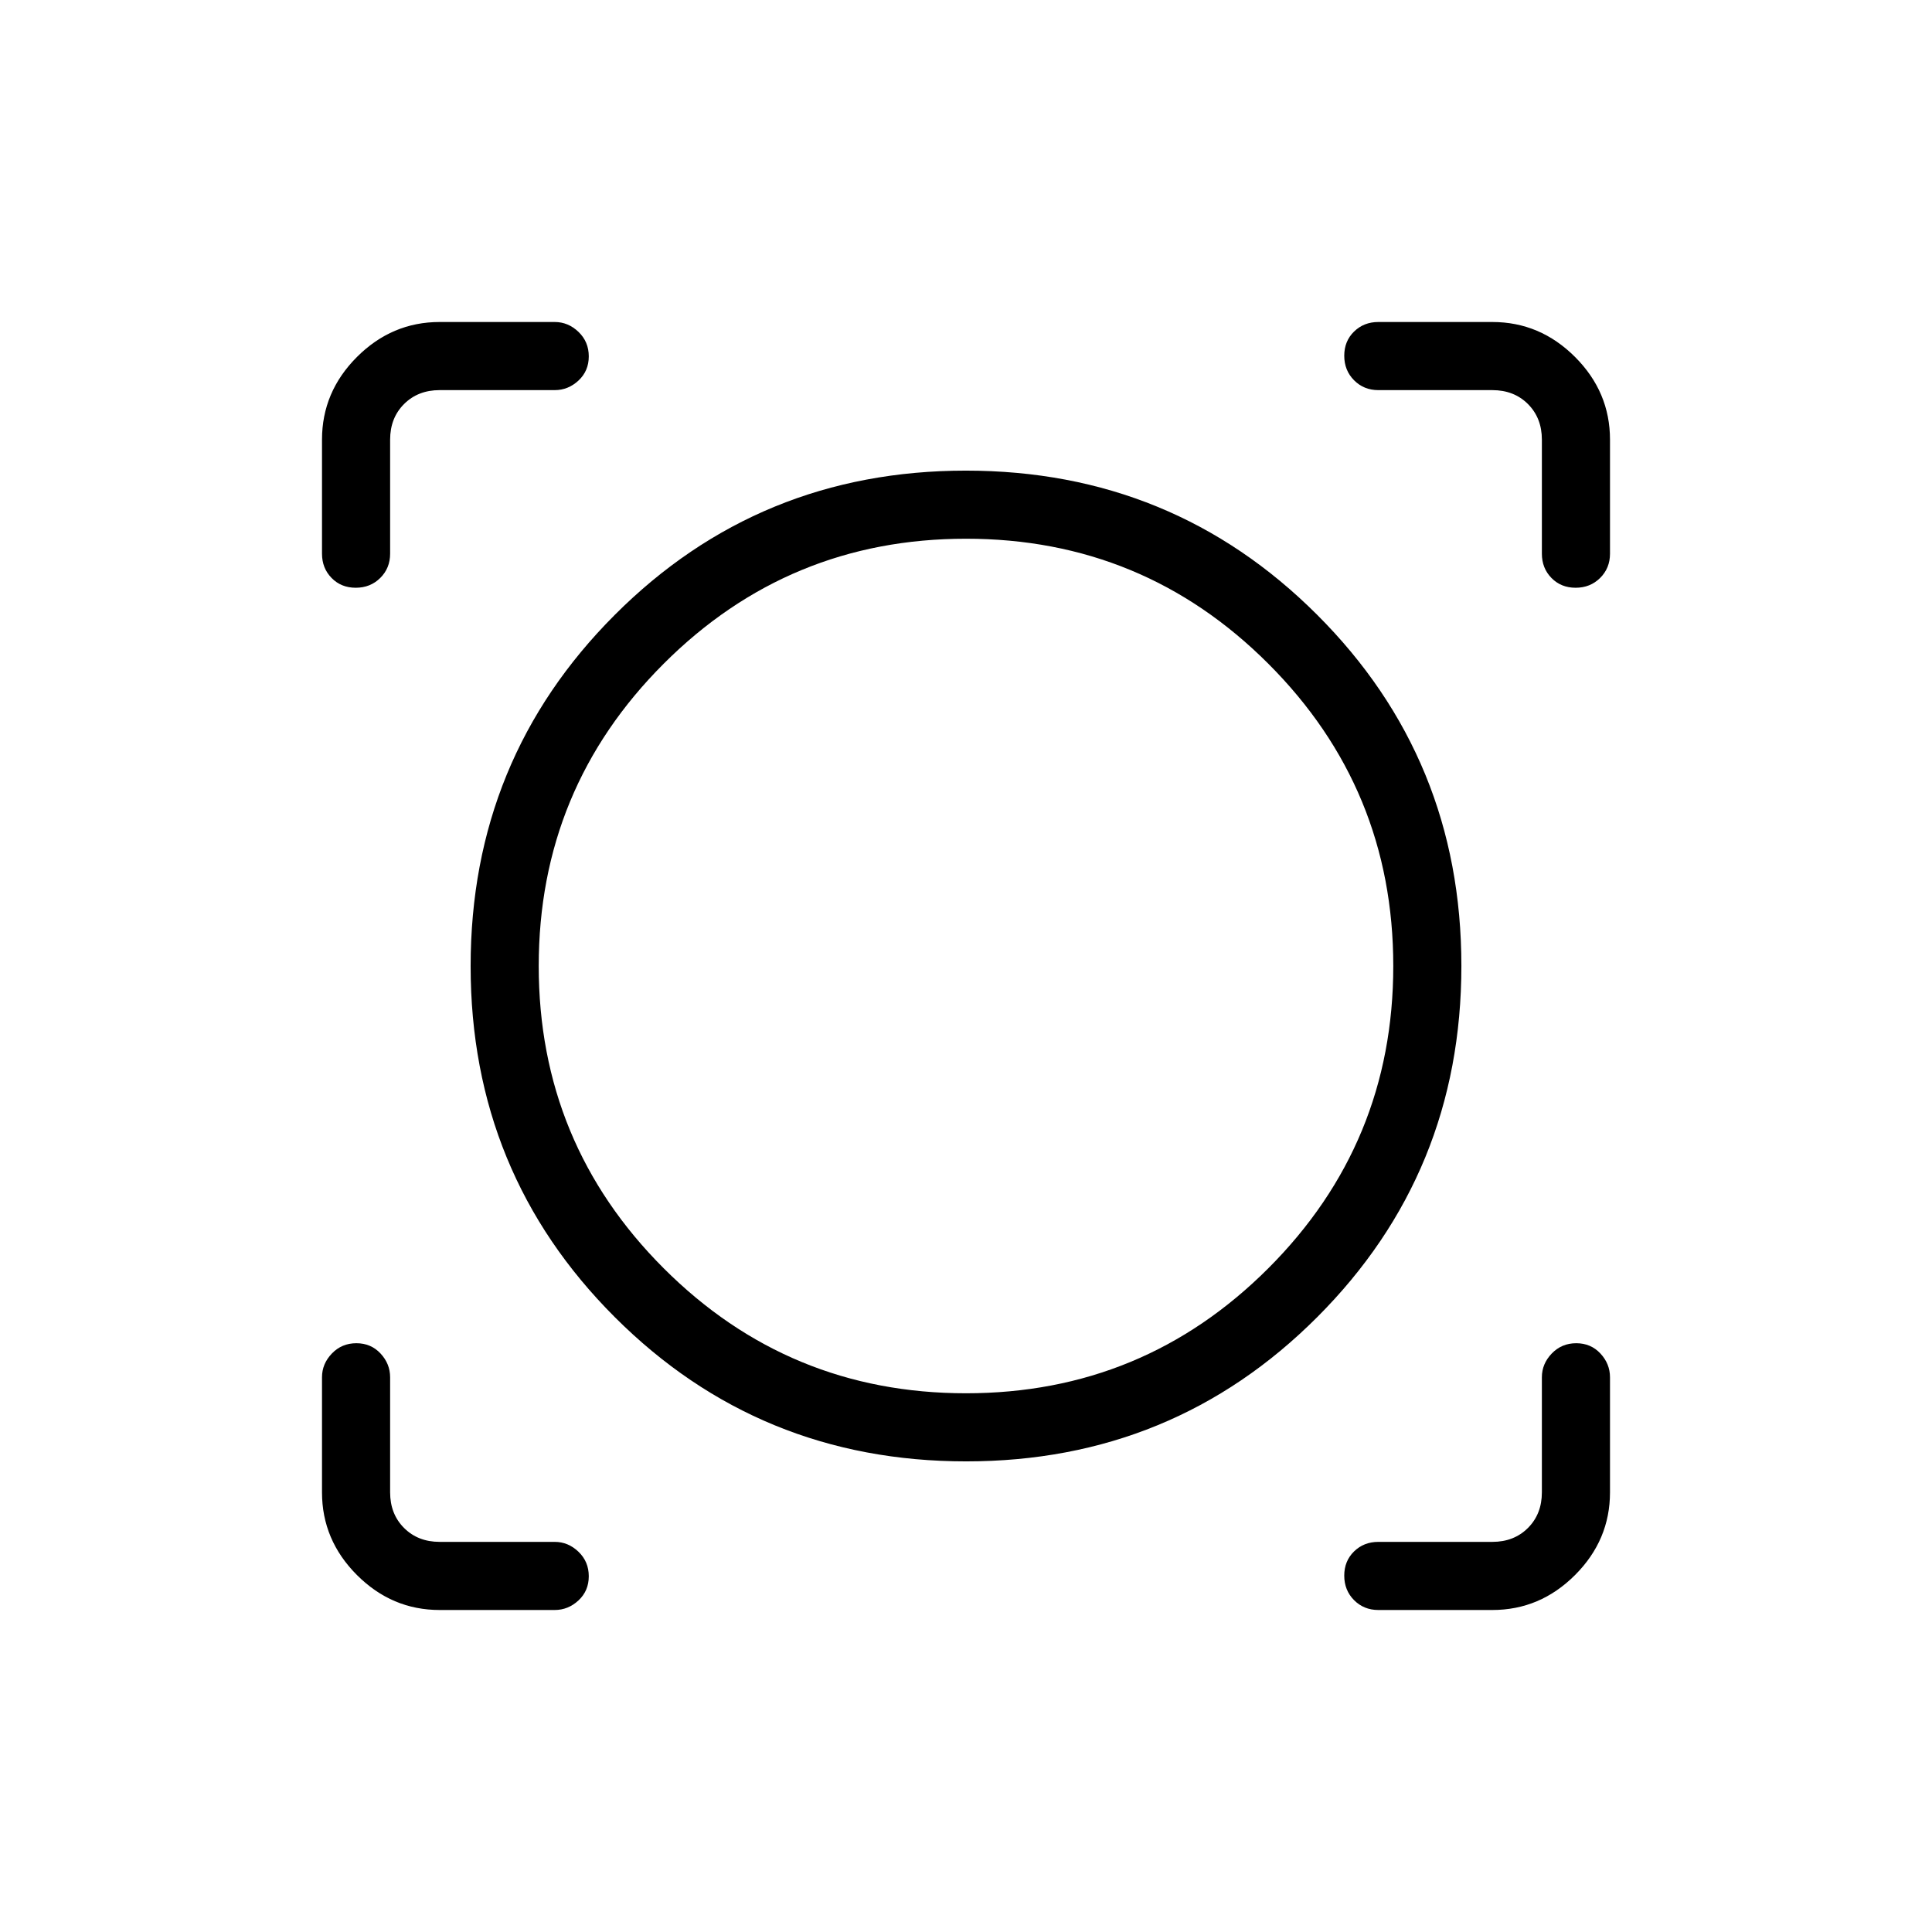 <svg xmlns="http://www.w3.org/2000/svg" height="40" viewBox="0 -960 960 960" width="40"><path d="M275.64-160h-57.18q-23.72 0-41.09-17.37Q160-194.74 160-218.46v-57.18q0-6.69 4.91-11.81 4.91-5.11 12.17-5.11 7.25 0 12.01 5.11 4.76 5.12 4.76 11.81v57.18q0 10.77 6.92 17.69 6.92 6.92 17.69 6.92h57.18q6.69 0 11.81 4.91 5.11 4.91 5.11 12.17t-5.11 12.01q-5.12 4.76-11.81 4.76Zm465.9 0h-56.67q-7.19 0-12.06-4.91-4.86-4.91-4.86-12.17 0-7.25 4.86-12.01 4.87-4.76 12.06-4.76h56.67q10.77 0 17.69-6.92 6.92-6.92 6.92-17.69v-57.18q0-6.69 4.91-11.81 4.91-5.11 12.17-5.11t12.01 5.11q4.76 5.12 4.76 11.81v57.18q0 23.72-17.37 41.09Q765.26-160 741.54-160Zm-261.47-73.85q-102.84 0-174.53-71.62t-71.69-174.46q0-102.84 71.62-174.53t174.46-71.69q102.84 0 174.53 71.62t71.69 174.46q0 102.84-71.62 174.53t-174.46 71.69Zm-.07-33.84q88.11 0 150.21-62.1 62.1-62.1 62.1-150.21 0-88.11-62.1-150.21-62.1-62.1-150.21-62.1-88.11 0-150.21 62.1-62.1 62.1-62.1 150.21 0 88.11 62.1 150.21 62.1 62.1 150.21 62.1ZM160-741.54q0-23.72 17.37-41.09Q194.74-800 218.46-800h57.18q6.69 0 11.81 4.91 5.11 4.91 5.11 12.17 0 7.25-5.11 12.01-5.12 4.76-11.81 4.76h-57.18q-10.77 0-17.69 6.92-6.92 6.92-6.92 17.69v56.67q0 7.19-4.91 12.06-4.91 4.86-12.17 4.86t-12.01-4.86q-4.76-4.87-4.76-12.06v-56.67Zm622.92 73.59q-7.25 0-12.01-4.86-4.76-4.87-4.76-12.06v-56.67q0-10.77-6.92-17.69-6.92-6.92-17.69-6.92h-56.67q-7.19 0-12.06-4.91-4.86-4.91-4.86-12.17t4.86-12.01q4.87-4.76 12.06-4.76h56.67q23.72 0 41.09 17.37Q800-765.26 800-741.54v56.67q0 7.19-4.91 12.06-4.91 4.86-12.17 4.86ZM480-480Z"/></svg>
